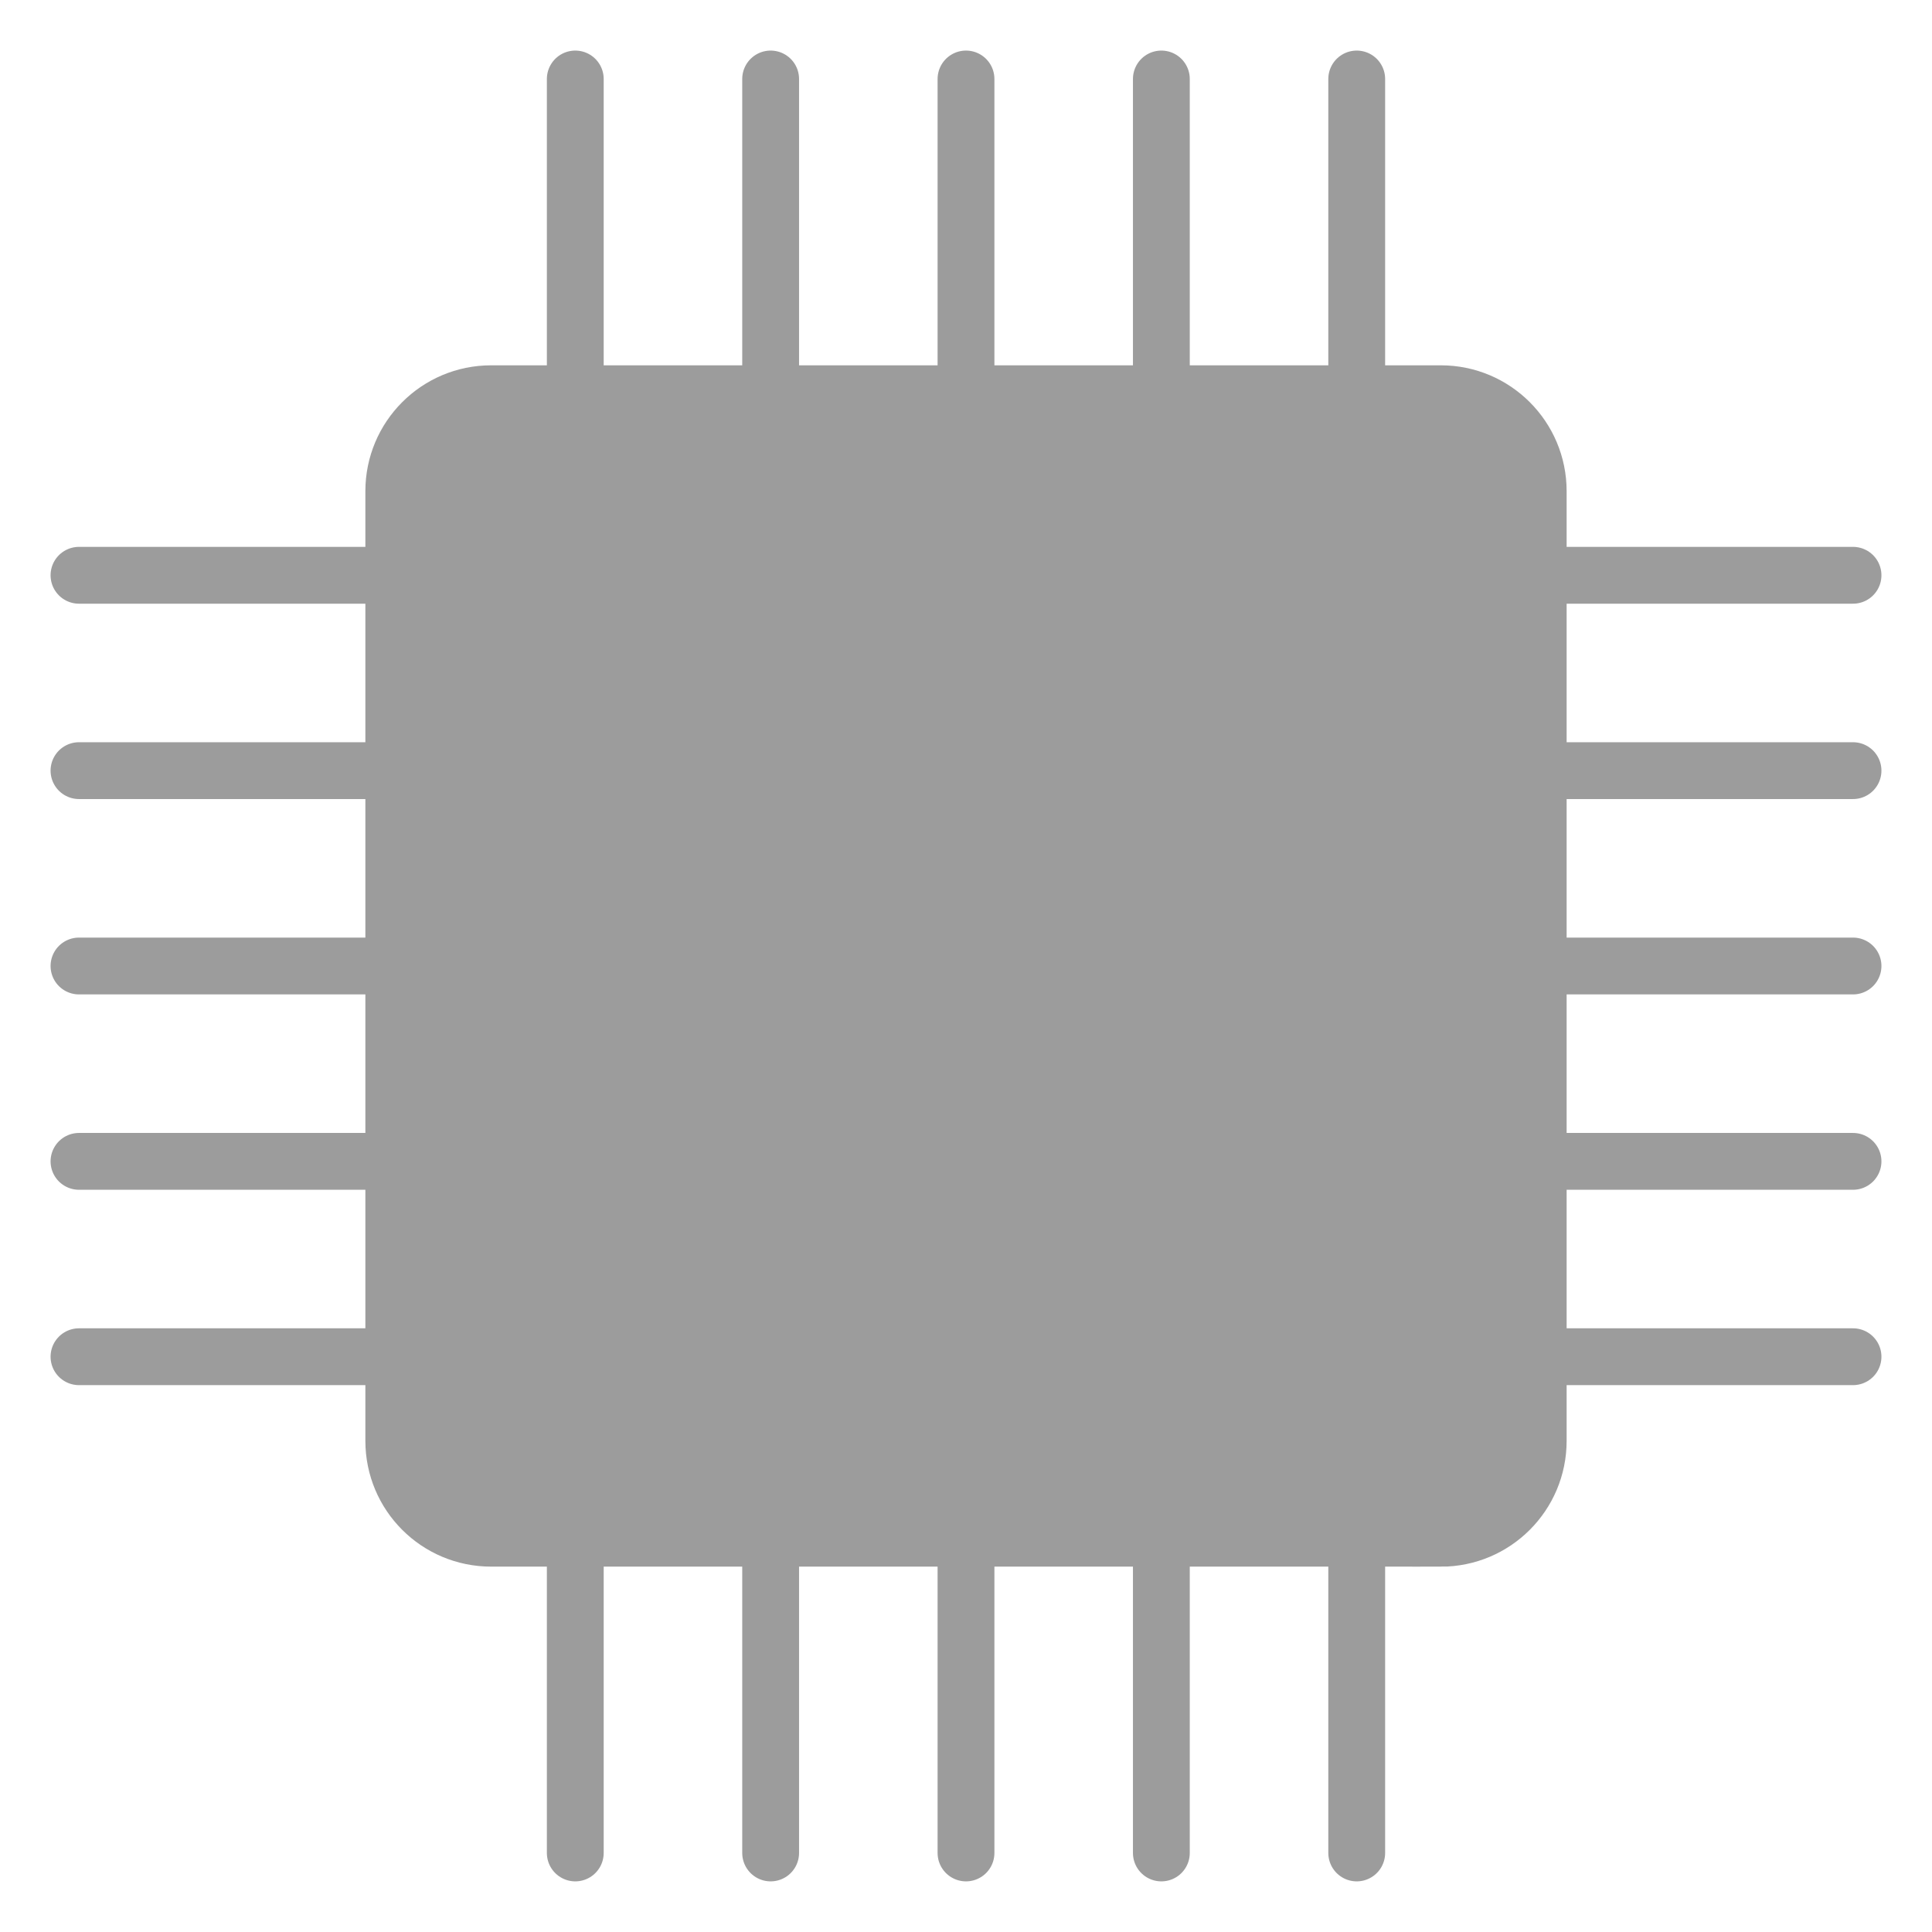 <svg xmlns="http://www.w3.org/2000/svg" width="34" height="34" viewBox="0 0 34 34">
    <g fill="none" fill-rule="evenodd">
        <g>
            <g>
                <path d="M0 0H32V32H0z" transform="translate(-361 -433) translate(362 434)"/>
                <g fill="#9C9C9C" stroke="#9C9C9C">
                    <path d="M24.357 26.07H7.643c-.947 0-1.713-.766-1.713-1.713V7.643c0-.946.766-1.714 1.713-1.714h16.714c.946 0 1.713.768 1.713 1.714v16.714c0 .947-.767 1.714-1.713 1.714z" transform="translate(-361 -433) translate(362 434)"/>
                    <path d="M19.936 20.2h-7.872c-1.211 0-2.193-.982-2.193-2.192v-4.016c0-1.211.982-2.193 2.193-2.193h7.872c1.211 0 2.193.982 2.193 2.193v4.016c0 1.21-.982 2.193-2.193 2.193zM14.203 11.799L14.203 20.201M17.871 20.201L17.871 11.799" transform="translate(-361 -433) translate(362 434)"/>
                    <path stroke-linecap="round" d="M9.124 5.93L9.124.39M12.562 5.93L12.562.39M16 5.93L16 .39M19.438 5.93L19.438.39M22.876 5.93L22.876.39M9.124 31.609L9.124 26.07M12.562 31.609L12.562 26.07M16 31.609L16 26.07M19.438 31.609L19.438 26.07M22.876 31.609L22.876 26.07M26.071 9.124L31.61 9.124M26.071 12.562L31.61 12.562M26.071 16L31.61 16M26.071 19.438L31.61 19.438M26.071 22.876L31.61 22.876M.39 9.124L5.93 9.124M.39 12.562L5.93 12.562M.39 16L5.93 16M.39 19.438L5.93 19.438M.39 22.876L5.93 22.876" transform="translate(-361 -433) translate(362 434)"/>
                </g>
            </g>
        </g>
    </g>
</svg>
